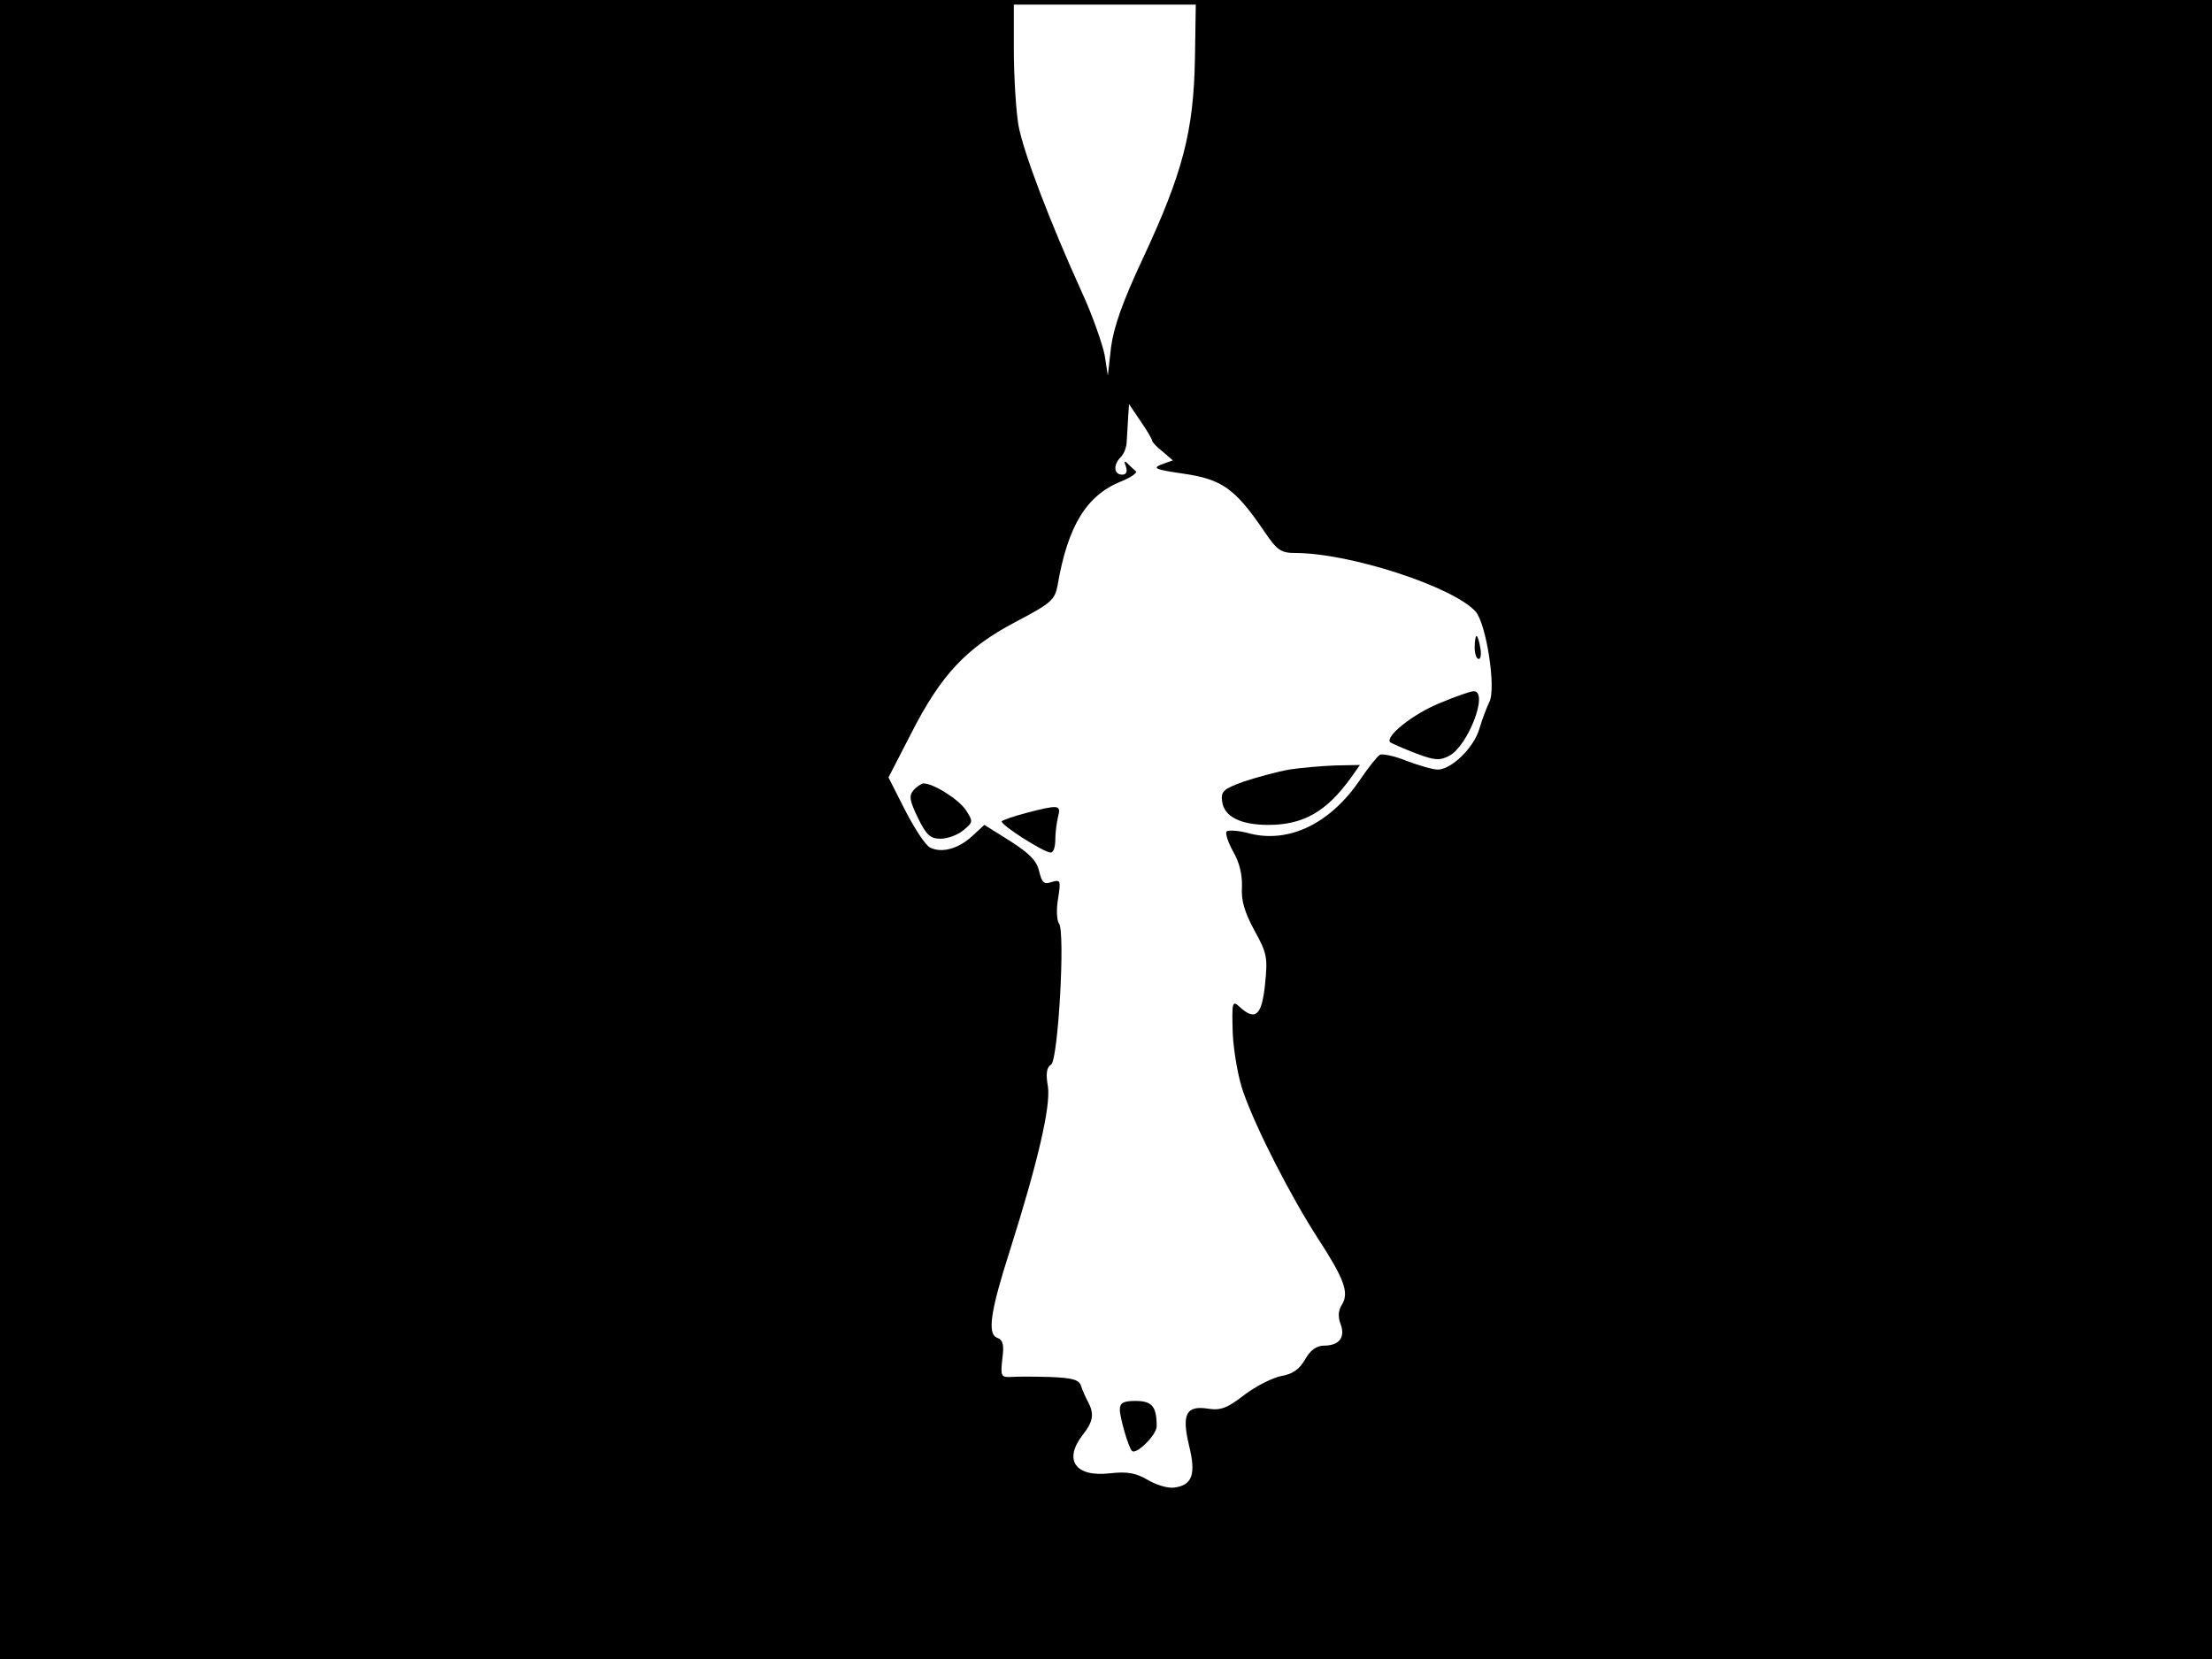 <?xml version="1.0" standalone="no"?>
<!DOCTYPE svg PUBLIC "-//W3C//DTD SVG 20010904//EN"
 "http://www.w3.org/TR/2001/REC-SVG-20010904/DTD/svg10.dtd">
<svg version="1.0" xmlns="http://www.w3.org/2000/svg"
 width="480pt" height="360pt" viewBox="0 0 480 360"
 preserveAspectRatio="xMidYMid meet">
<rect width="1" height="360" fill="#000000"/>
<rect x="479" width="1" height="360" fill="#000000"/>
<rect width="480" height="1" fill="#000000"/>
<rect y="359" width="480" height="1" fill="#000000"/>
<g transform="translate(0,360) scale(0.1,-0.1)"
fill="#000000" stroke="none">
<path d="M0 1800 l0 -1800 2400 0 2400 0 0 1800 0 1800 -1102 0 -1103 0 -2
-128 c-3 -157 -26 -247 -114 -435 -43 -92 -62 -146 -68 -190 l-7 -62 -7 45
c-5 24 -26 85 -49 135 -70 154 -127 304 -138 363 -5 30 -10 104 -10 164 l0
108 -1100 0 -1100 0 0 -1800z m2500 844 c0 -3 10 -14 23 -24 l22 -19 -25 -9
c-20 -8 -13 -11 49 -20 82 -12 111 -32 173 -123 29 -43 37 -49 69 -49 118 0
342 -73 391 -127 23 -26 45 -166 30 -196 -6 -12 -16 -39 -22 -59 -12 -41 -61
-88 -90 -88 -11 0 -41 9 -68 19 -27 11 -53 16 -58 13 -6 -4 -25 -28 -42 -53
-64 -95 -153 -139 -239 -118 -24 7 -47 8 -51 5 -4 -4 3 -24 14 -44 14 -24 20
-51 19 -77 -2 -29 6 -55 27 -94 28 -50 29 -60 23 -118 -7 -67 -21 -79 -55 -48
-16 15 -17 11 -15 -57 2 -40 12 -98 23 -128 28 -80 103 -226 161 -316 58 -89
69 -119 53 -145 -8 -12 -9 -27 -3 -42 11 -29 -3 -47 -36 -47 -16 0 -30 -10
-41 -30 -12 -21 -27 -32 -52 -36 -19 -4 -55 -22 -80 -41 -36 -28 -51 -34 -77
-30 -49 8 -59 -11 -43 -79 16 -64 7 -87 -32 -92 -14 -2 -40 6 -58 17 -26 15
-44 18 -81 14 -76 -9 -102 29 -59 84 22 28 25 45 11 71 -5 9 -12 25 -15 34 -4
14 -18 18 -68 20 -35 1 -73 1 -85 0 -21 -1 -22 3 -18 39 4 30 2 41 -11 46 -22
8 -15 57 27 188 62 196 89 314 83 357 -5 28 -3 42 7 48 15 10 31 287 17 306
-5 7 -6 31 -2 54 6 39 6 42 -14 36 -17 -6 -21 -1 -27 23 -5 23 -21 39 -63 66
l-56 35 -26 -24 c-30 -28 -67 -38 -92 -25 -10 5 -34 42 -54 81 l-36 71 49 95
c65 128 120 186 226 242 78 41 86 48 92 80 22 129 63 195 137 225 23 9 38 20
32 23 -5 4 -13 12 -18 17 -6 6 -7 3 -3 -7 4 -12 1 -18 -8 -18 -18 0 -20 21 -3
38 7 7 13 22 13 35 1 12 2 35 3 51 l2 29 25 -37 c14 -20 25 -39 25 -42z"/>
<path d="M3200 2195 c0 -14 4 -25 9 -25 4 0 6 11 3 25 -2 14 -6 25 -8 25 -2 0
-4 -11 -4 -25z"/>
<path d="M3126 2075 c-60 -24 -122 -74 -109 -86 5 -3 30 -14 56 -24 40 -15 51
-16 72 -5 41 22 86 140 53 140 -7 0 -39 -11 -72 -25z"/>
<path d="M2797 1930 c-27 -5 -71 -17 -98 -26 -44 -16 -50 -21 -47 -43 4 -33
40 -51 100 -51 76 0 126 28 180 103 l19 27 -53 -1 c-29 -1 -75 -5 -101 -9z"/>
<path d="M1982 1885 c-10 -12 -8 -23 10 -60 18 -37 27 -45 49 -45 15 0 37 8
49 18 22 18 22 19 6 44 -16 24 -72 59 -93 58 -4 -1 -14 -7 -21 -15z"/>
<path d="M2227 1836 c-26 -7 -50 -15 -53 -18 -6 -6 91 -68 106 -68 6 0 10 12
10 28 0 15 3 37 6 50 7 26 1 26 -69 8z"/>
<path d="M2430 541 c0 -16 18 -80 26 -89 8 -11 54 34 54 53 0 43 -10 55 -46
55 -26 0 -34 -4 -34 -19z"/>
</g>
</svg>
